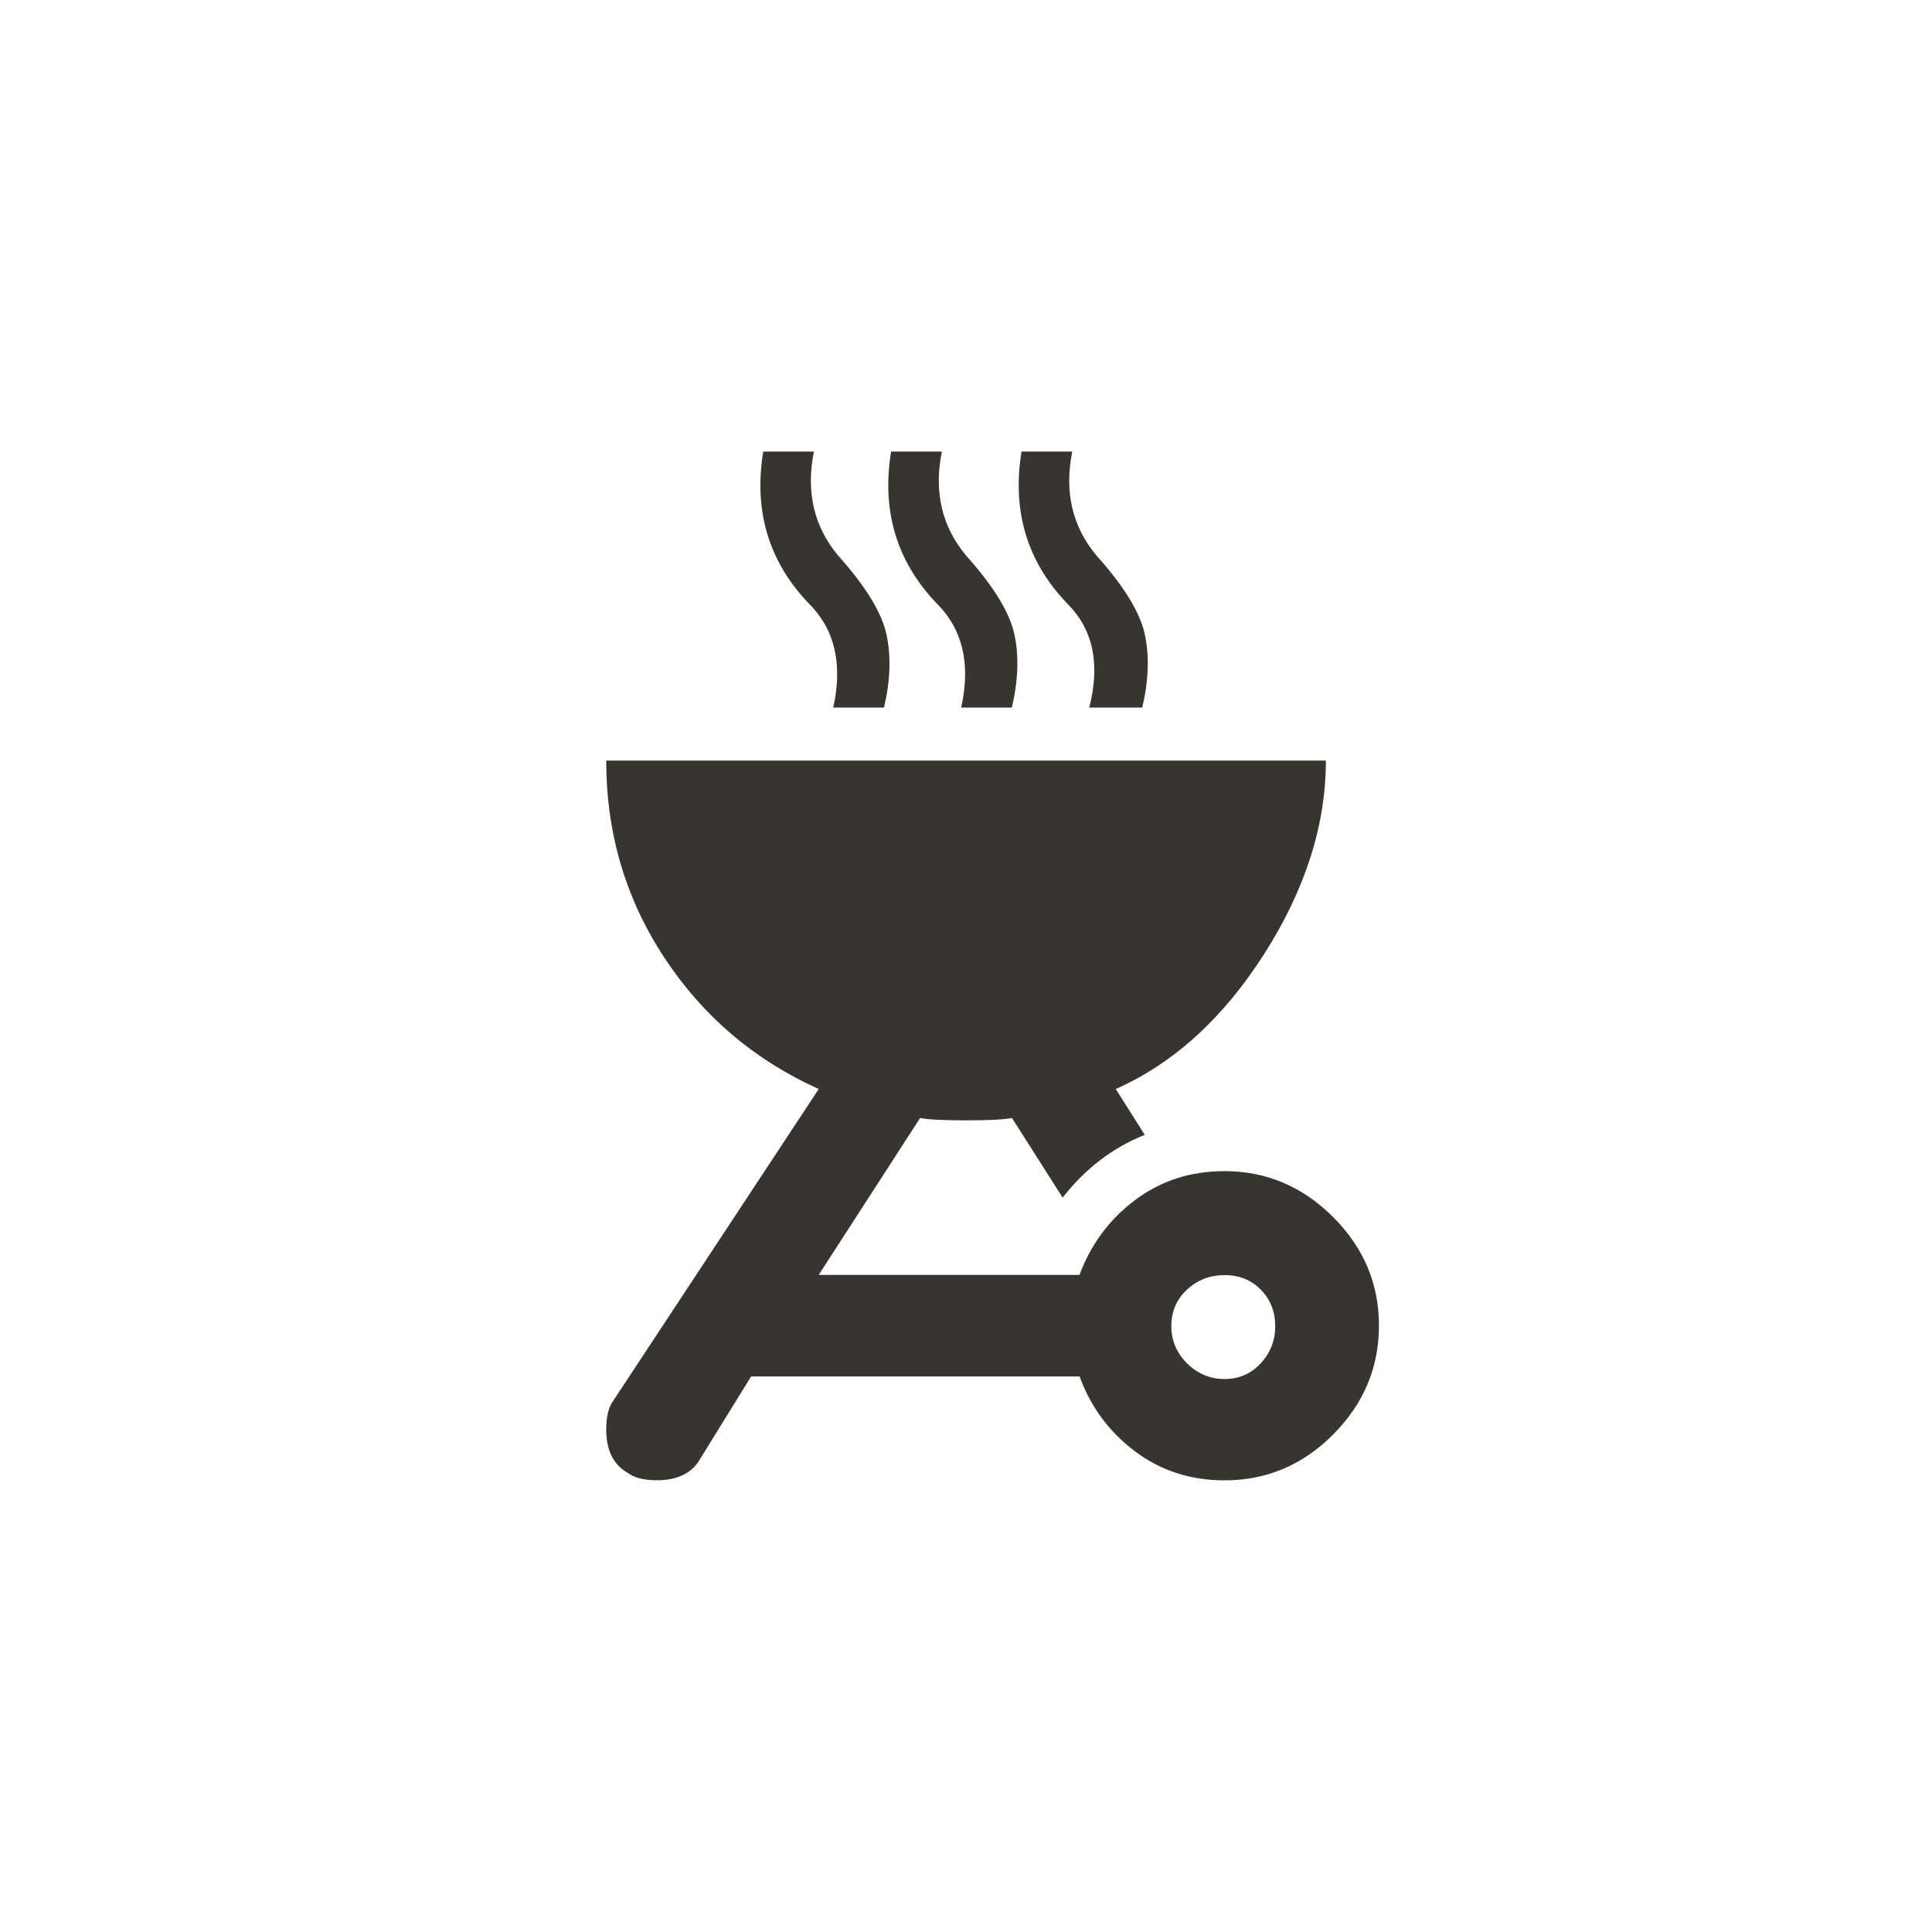 <!-- Generated by IcoMoon.io -->
<svg version="1.1" xmlns="http://www.w3.org/2000/svg" width="40" height="40" viewBox="0 0 40 40">
<title>mt-outdoor_grill</title>
<path fill="#37352f" d="M22.551 14.651q0.349-1.351-0.451-2.151-1.251-1.3-0.951-3.151h1.051q-0.251 1.251 0.5 2.151 0.851 0.949 1 1.625t-0.051 1.525h-1.1zM19.9 14.651q0.3-1.351-0.5-2.151-1.251-1.3-0.951-3.151h1.051q-0.251 1.251 0.5 2.151 0.851 0.949 1 1.625t-0.051 1.525h-1.049zM17.251 14.651q0.3-1.351-0.5-2.151-1.251-1.3-0.949-3.151h1.049q-0.251 1.251 0.5 2.151 0.849 0.949 1 1.625t-0.049 1.525h-1.051zM25.351 26.4q-0.451 0-0.775 0.3t-0.325 0.751 0.325 0.775 0.775 0.325 0.751-0.325 0.3-0.775-0.3-0.751-0.751-0.3zM25.351 30.649q-1.051 0-1.851-0.6t-1.149-1.551h-6.8l-1.051 1.7q-0.251 0.449-0.9 0.449-0.4 0-0.6-0.151-0.449-0.251-0.449-0.9 0-0.4 0.149-0.6l4.251-6.449q-2-0.9-3.2-2.725t-1.2-4.075h14.9q0 2-1.275 4t-3.075 2.8l0.6 0.949q-1 0.4-1.7 1.3l-1.049-1.649q-0.251 0.049-0.951 0.049t-0.951-0.049l-2.1 3.249h5.4q0.351-0.949 1.149-1.549t1.851-0.6q1.3 0 2.251 0.951t0.949 2.251-0.949 2.251-2.251 0.949z"></path>
</svg>
